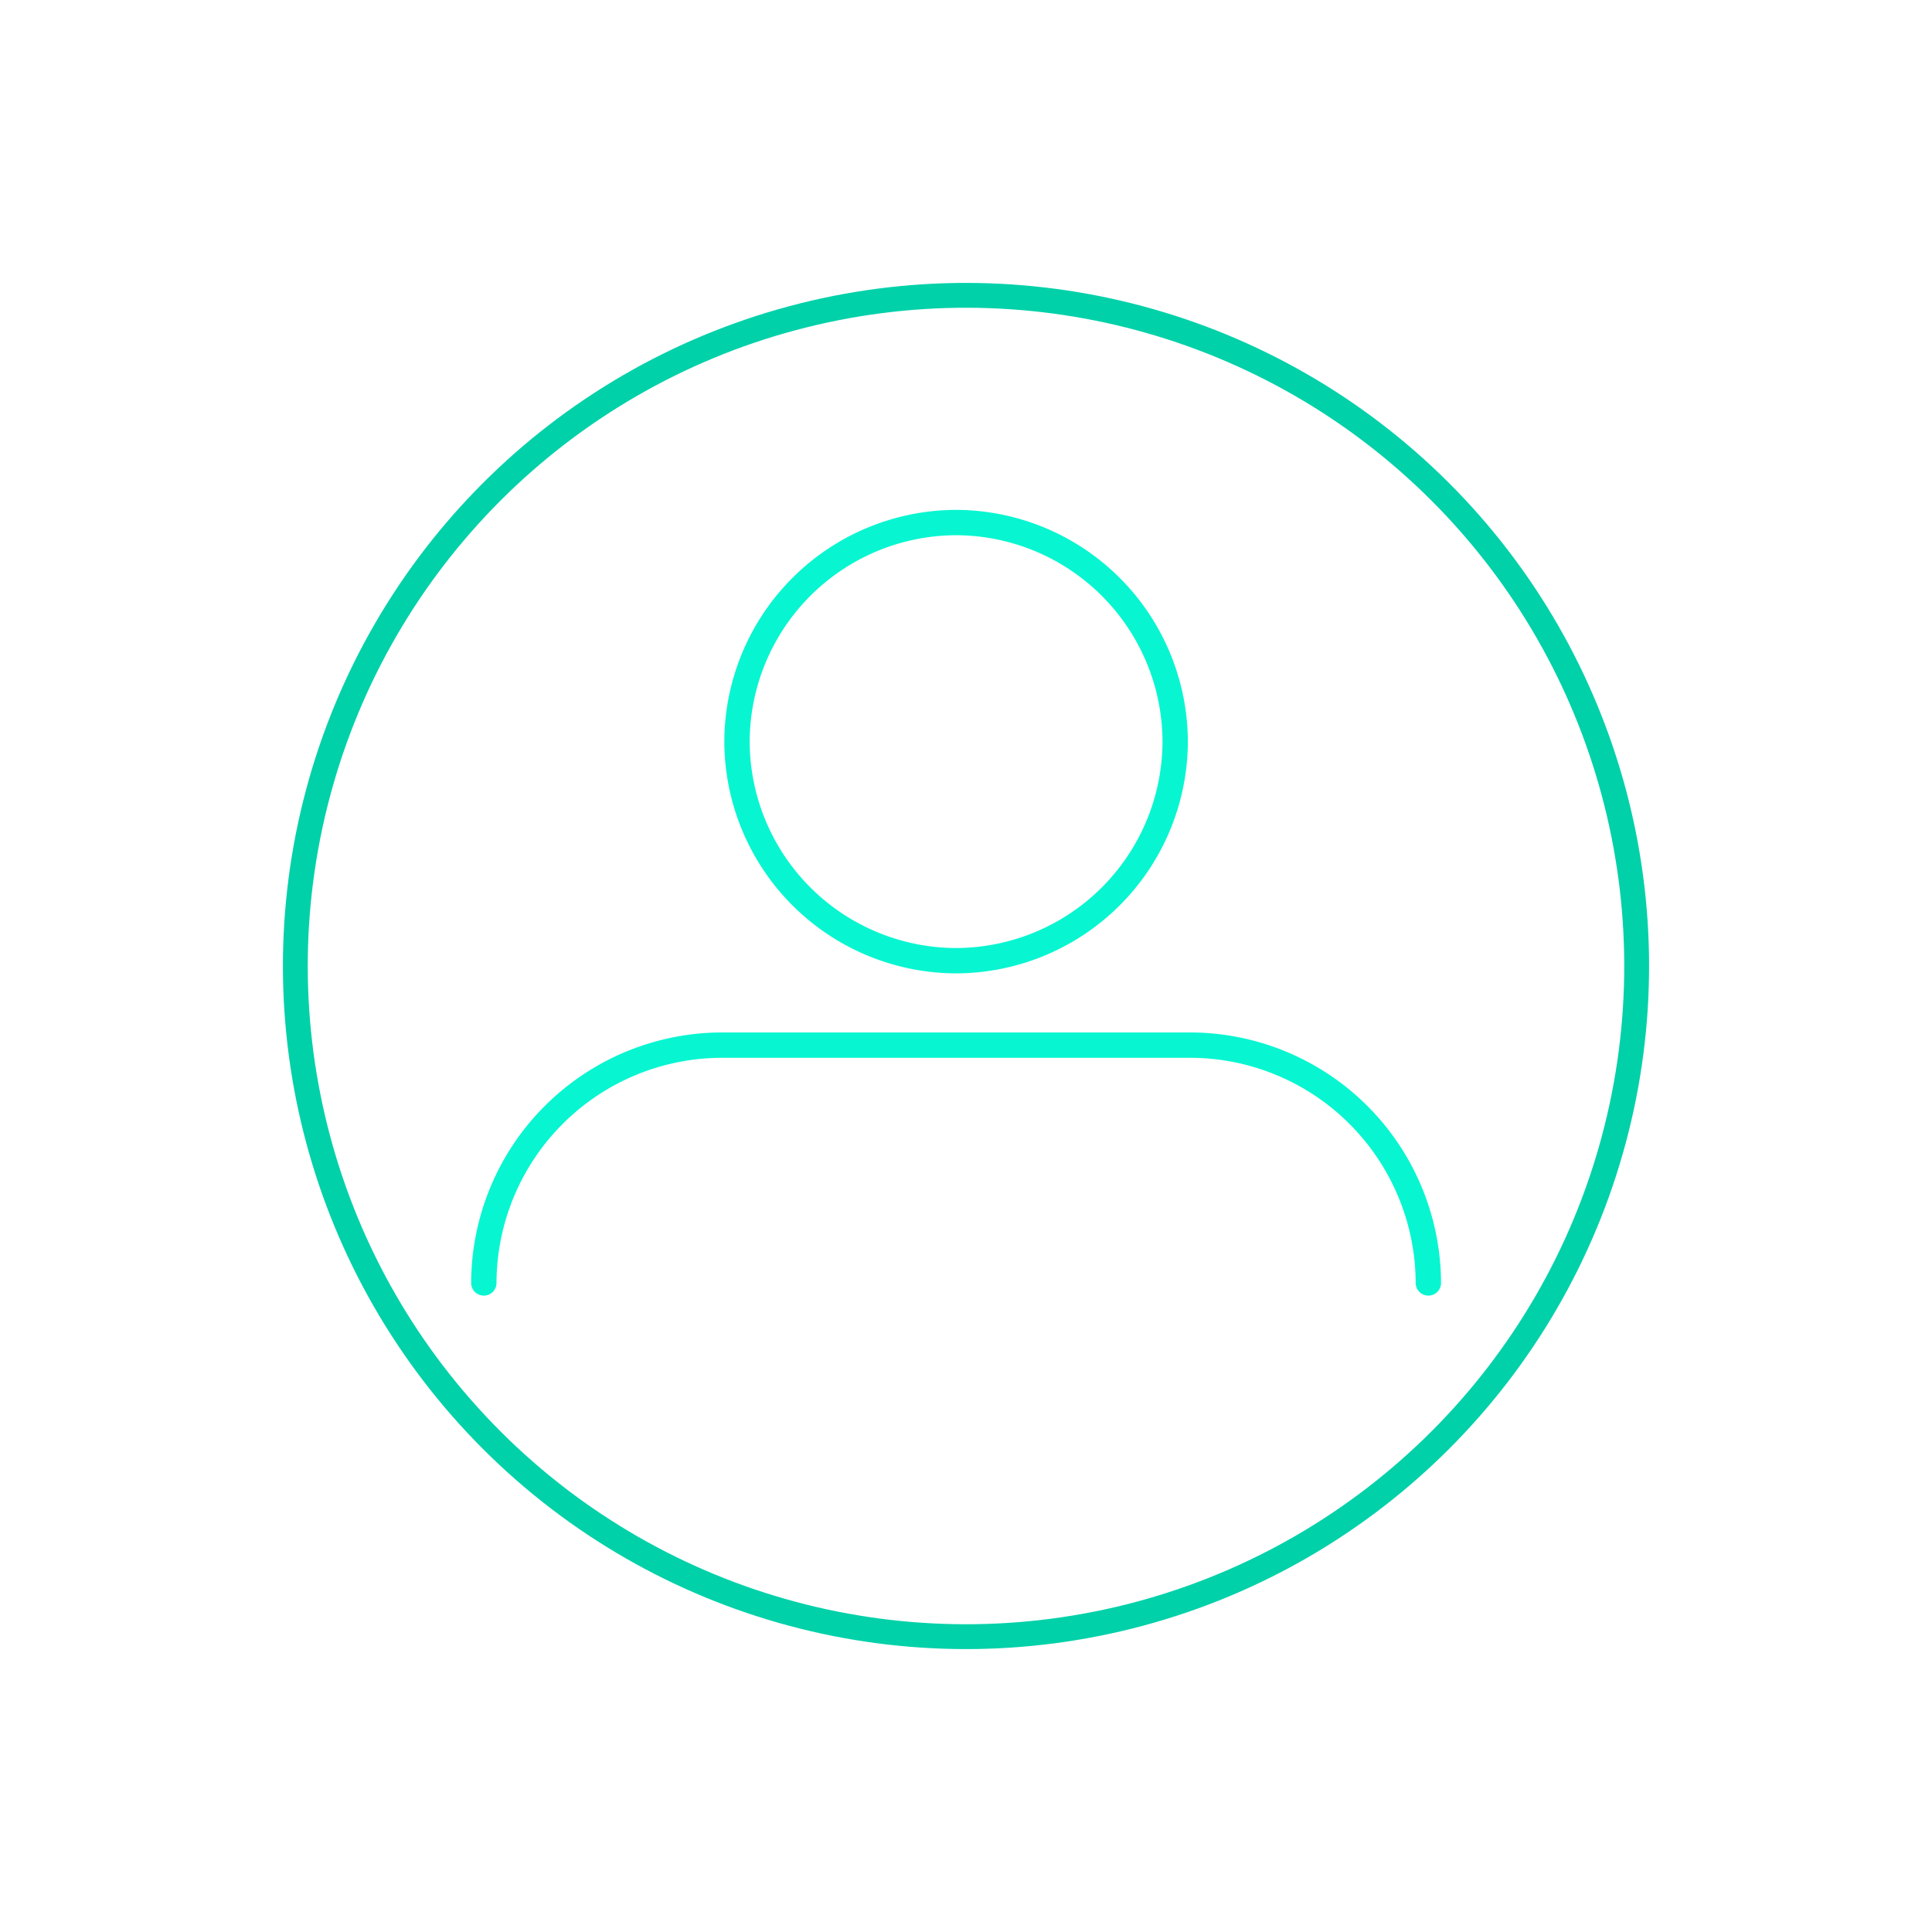 <svg xmlns="http://www.w3.org/2000/svg" width="189.04" height="189.04" viewBox="0 0 189.04 189.04">
  <g id="Group_27765" data-name="Group 27765" transform="translate(1.718 1.718)">
    <g id="Group_27764" data-name="Group 27764" transform="translate(45.622 49.41)">
      <path id="Path_12465" data-name="Path 12465" d="M175.676,190.172h0a21.5,21.5,0,0,1-21.438-21.436h0A21.5,21.5,0,0,1,175.676,147.3h0a21.5,21.5,0,0,1,21.436,21.438h0A21.5,21.5,0,0,1,175.676,190.172Z" transform="translate(-129.465 -147.298)" fill="none" stroke="#07f6d1" stroke-linecap="round" stroke-linejoin="round" stroke-width="2.48"/>
      <path id="Path_12466" data-name="Path 12466" d="M145.307,189a23.34,23.34,0,0,1,23.272-23.269h45.875A23.34,23.34,0,0,1,237.726,189" transform="translate(-145.307 -114.597)" fill="none" stroke="#07f6d1" stroke-linecap="round" stroke-linejoin="round" stroke-width="2.48"/>
    </g>
    <circle id="Ellipse_27" data-name="Ellipse 27" cx="65.621" cy="65.621" r="65.621" transform="translate(0 92.802) rotate(-45)" fill="none" stroke="#00d1a9" stroke-miterlimit="10" stroke-width="2.43"/>
  </g>
</svg>

